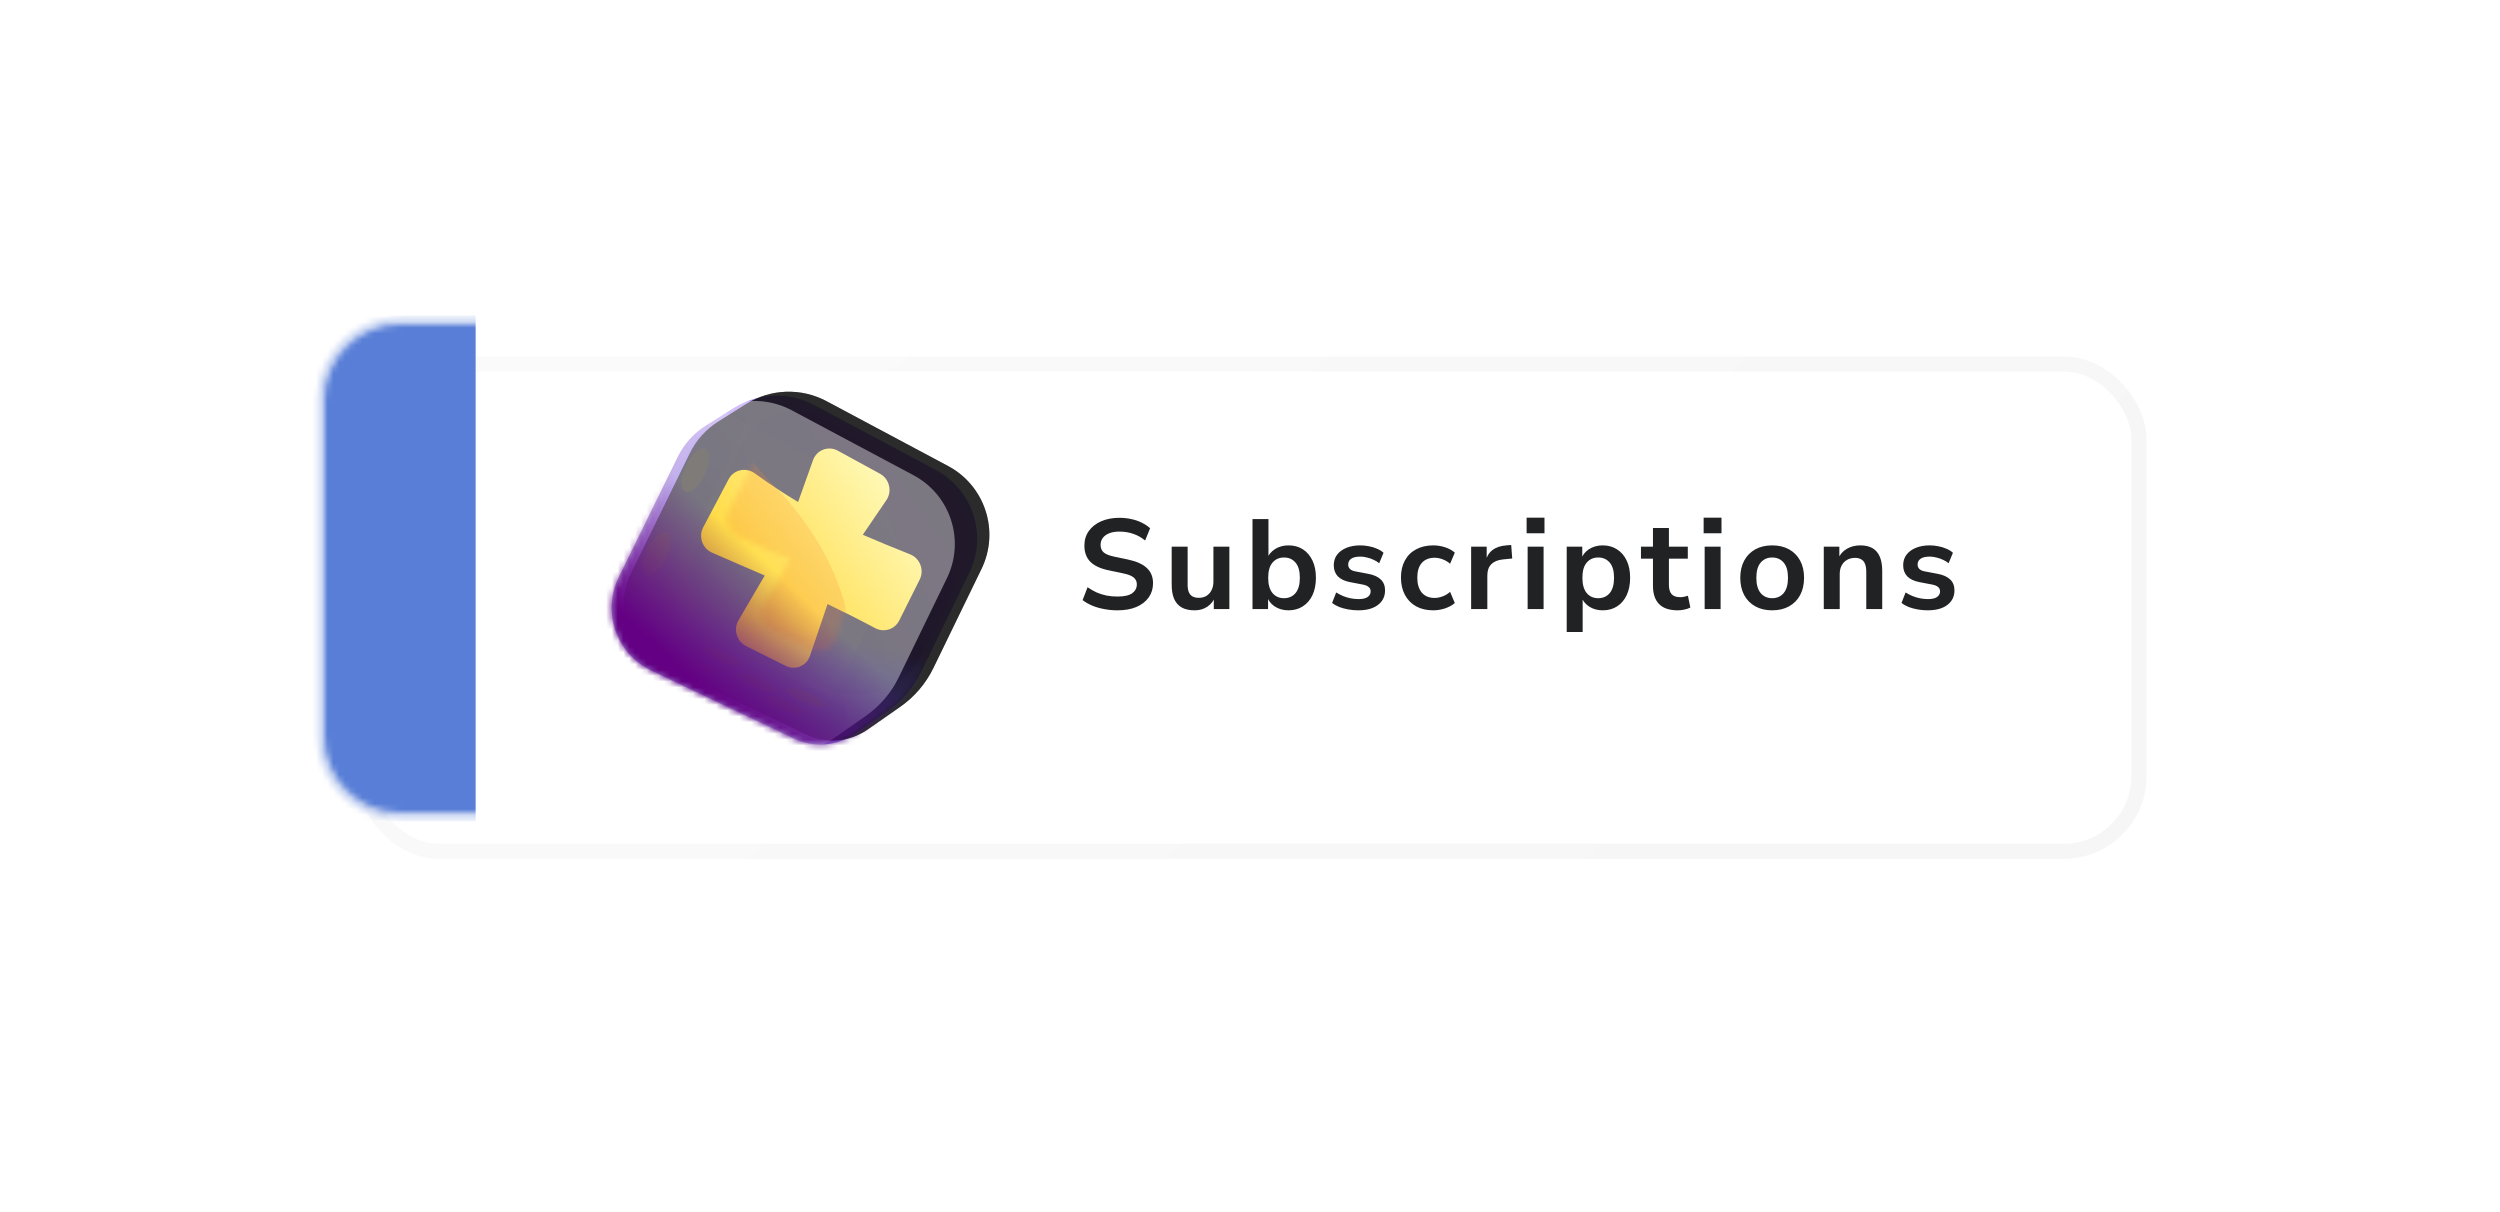 <svg width="431" height="209" viewBox="0 0 431 209" fill="none" xmlns="http://www.w3.org/2000/svg">
<g filter="url(#filter0_d_145_4694)">
<rect x="56" y="56" width="306" height="84" rx="12.98" fill="white"/>
<rect x="56" y="56" width="306" height="84" rx="12.98" stroke="url(#paint0_linear_145_4694)" stroke-opacity="0.3" stroke-width="2.603"/>
</g>
<g clip-path="url(#clip0_145_4694)">
<g filter="url(#filter1_f_145_4694)">
<path d="M153.079 122.546L147.447 126.466C144.341 128.628 140.313 128.958 136.897 127.329L112.285 115.593C106.265 112.722 103.747 105.489 106.683 99.501L116.827 78.809C117.925 76.571 119.623 74.682 121.733 73.353L126.517 70.342C130.709 67.703 135.994 67.513 140.364 69.844L161.337 81.033C167.709 84.432 170.254 92.26 167.1 98.756L158.8 115.853C157.497 118.537 155.527 120.841 153.079 122.546Z" fill="url(#paint1_linear_145_4694)"/>
</g>
<path d="M153.079 122.546L147.447 126.466C144.341 128.628 140.313 128.958 136.897 127.329L112.285 115.593C106.265 112.722 103.747 105.489 106.683 99.501L116.827 78.809C117.925 76.571 119.623 74.682 121.733 73.353L126.517 70.342C130.709 67.703 135.994 67.513 140.364 69.844L161.337 81.033C167.709 84.432 170.254 92.26 167.1 98.756L158.8 115.853C157.497 118.537 155.527 120.841 153.079 122.546Z" fill="white" fill-opacity="0.19"/>
<g style="mix-blend-mode:color-dodge">
<path d="M127.553 77.038C129.928 71.556 136.494 69.293 141.741 72.148L160.695 82.457C166.513 85.621 168.797 92.813 165.873 98.755L158.932 112.858C156.007 118.801 148.914 121.377 142.857 118.697L126.073 111.269C119.872 108.524 117.045 101.292 119.741 95.07L127.553 77.038Z" fill="url(#paint2_linear_145_4694)" fill-opacity="0.48"/>
</g>
<g style="mix-blend-mode:multiply" opacity="0.5">
<path d="M118.405 77.917C119.418 75.953 121.022 74.327 122.997 73.26L126.807 71.201C127.862 70.631 129.028 71.666 128.538 72.737L117.26 97.356C115.835 100.467 113.437 103.077 110.416 104.807C107.915 106.239 105.105 103.689 106.406 101.168L118.405 77.917Z" fill="url(#paint3_linear_145_4694)"/>
</g>
<ellipse cx="1.799" cy="4.105" rx="1.799" ry="4.105" transform="matrix(0.922 0.387 -0.42 0.907 119.928 76.66)" fill="#F2C17D"/>
<ellipse cx="1.799" cy="4.105" rx="1.799" ry="4.105" transform="matrix(0.922 0.387 -0.42 0.907 113.243 91.067)" fill="#FF9705"/>
<g style="mix-blend-mode:multiply" opacity="0.16">
<path d="M153.079 122.546L147.447 126.466C144.341 128.628 140.313 128.958 136.897 127.329L112.285 115.593C106.265 112.722 103.747 105.489 106.683 99.501L116.827 78.809C117.925 76.571 119.623 74.682 121.733 73.353L126.517 70.342C130.709 67.703 135.994 67.513 140.364 69.844L161.337 81.033C167.709 84.432 170.254 92.26 167.1 98.756L158.8 115.853C157.497 118.537 155.527 120.841 153.079 122.546Z" fill="#4B14CB"/>
</g>
<g style="mix-blend-mode:screen" opacity="0.16" filter="url(#filter2_i_145_4694)">
<path d="M153.079 122.546L147.447 126.466C144.341 128.628 140.313 128.958 136.897 127.329L112.285 115.593C106.265 112.722 103.747 105.489 106.683 99.501L116.827 78.809C117.925 76.571 119.623 74.682 121.733 73.353L126.517 70.342C130.709 67.703 135.994 67.513 140.364 69.844L161.337 81.033C167.709 84.432 170.254 92.26 167.1 98.756L158.8 115.853C157.497 118.537 155.527 120.841 153.079 122.546Z" fill="white"/>
</g>
<g style="mix-blend-mode:multiply" opacity="0.5">
<path d="M113.858 113.91C111.992 113.028 111.896 110.409 113.692 109.392C115.581 108.323 117.872 108.238 119.835 109.164L144.689 120.888C146.416 121.703 146.582 124.097 144.983 125.141C142.601 126.528 139.679 126.612 137.223 125.364L125.715 119.515L113.858 113.91Z" fill="url(#paint4_linear_145_4694)"/>
</g>
<ellipse cx="124.301" cy="113.172" rx="3.617" ry="0.904" transform="rotate(23.036 124.301 113.172)" fill="#FE9603"/>
<ellipse cx="120.136" cy="114.851" rx="3.617" ry="0.904" transform="rotate(23.036 120.136 114.851)" fill="#F96E19"/>
<ellipse cx="130.418" cy="117.751" rx="3.617" ry="0.904" transform="rotate(23.036 130.418 117.751)" fill="#E98900"/>
<ellipse cx="135.057" cy="121.572" rx="3.617" ry="0.904" transform="rotate(23.036 135.057 121.572)" fill="#F96E19"/>
<ellipse cx="138.882" cy="120.25" rx="3.617" ry="0.904" transform="rotate(23.036 138.882 120.25)" fill="#FE9603"/>
<g style="mix-blend-mode:overlay" filter="url(#filter3_i_145_4694)">
<path d="M152.812 122.651L147.18 126.572C144.074 128.734 140.047 129.063 136.631 127.434L112.019 115.698C105.999 112.828 103.481 105.594 106.417 99.606L116.56 78.915C117.658 76.676 119.357 74.787 121.467 73.459L126.25 70.447C130.442 67.808 135.727 67.618 140.097 69.95L161.071 81.139C167.442 84.538 169.988 92.365 166.834 98.862L158.534 115.958C157.231 118.642 155.261 120.946 152.812 122.651Z" fill="#696969"/>
</g>
<g style="mix-blend-mode:overlay" filter="url(#filter4_i_145_4694)">
<path d="M152.812 122.651L147.18 126.572C144.074 128.734 140.047 129.063 136.631 127.434L112.019 115.698C105.999 112.828 103.481 105.594 106.417 99.606L116.56 78.915C117.658 76.676 119.357 74.787 121.467 73.459L126.25 70.447C130.442 67.808 135.727 67.618 140.097 69.95L161.071 81.139C167.442 84.538 169.988 92.365 166.834 98.862L158.534 115.958C157.231 118.642 155.261 120.946 152.812 122.651Z" fill="#696969"/>
</g>
<g style="mix-blend-mode:overlay" filter="url(#filter5_i_145_4694)">
<path d="M152.812 122.651L147.18 126.572C144.074 128.734 140.047 129.063 136.631 127.434L112.019 115.698C105.999 112.828 103.481 105.594 106.417 99.606L116.56 78.915C117.658 76.676 119.357 74.787 121.467 73.459L126.25 70.447C130.442 67.808 135.727 67.618 140.097 69.95L161.071 81.139C167.442 84.538 169.988 92.365 166.834 98.862L158.534 115.958C157.231 118.642 155.261 120.946 152.812 122.651Z" fill="#696969"/>
</g>
<g filter="url(#filter6_di_145_4694)">
<path d="M144.536 76.548C145.164 74.79 147.173 74.023 148.808 74.917L156.076 78.889C157.703 79.778 158.223 81.909 157.186 83.434L153.114 89.416C155.661 90.524 158.332 91.605 161.282 92.789C162.978 93.471 163.745 95.495 162.927 97.132L159.39 104.205C158.622 105.74 156.762 106.314 155.246 105.507C152.368 103.976 149.666 102.619 147.038 101.358L144.008 110.287C143.417 112.031 141.463 112.839 139.82 112.017L132.996 108.605C131.373 107.793 130.762 105.743 131.676 104.182L136.21 96.442C133.313 95.179 130.33 93.898 127.123 92.5C125.457 91.774 124.749 89.747 125.597 88.141L129.981 79.834C130.854 78.179 132.974 77.726 134.498 78.827C137.162 80.75 139.608 82.358 141.961 83.763L144.536 76.548Z" fill="url(#paint5_linear_145_4694)"/>
</g>
<mask id="mask0_145_4694" style="mask-type:alpha" maskUnits="userSpaceOnUse" x="105" y="68" width="64" height="61">
<path d="M153.079 122.547L147.447 126.468C144.341 128.63 140.314 128.959 136.898 127.33L112.286 115.594C106.266 112.724 103.748 105.49 106.684 99.502L116.828 78.811C117.925 76.572 119.624 74.683 121.734 73.355L126.517 70.343C130.709 67.704 135.994 67.514 140.364 69.846L161.338 81.035C167.71 84.434 170.255 92.261 167.101 98.758L158.801 115.854C157.498 118.538 155.528 120.842 153.079 122.547Z" fill="url(#paint6_linear_145_4694)"/>
</mask>
<g mask="url(#mask0_145_4694)">
<g style="mix-blend-mode:plus-darker">
<ellipse cx="128.485" cy="112.687" rx="45.673" ry="16.166" transform="rotate(15.587 128.485 112.687)" fill="url(#paint7_linear_145_4694)"/>
</g>
</g>
<mask id="mask1_145_4694" style="mask-type:alpha" maskUnits="userSpaceOnUse" x="125" y="74" width="39" height="39">
<path d="M144.538 76.546C145.165 74.788 147.175 74.021 148.81 74.915L156.077 78.888C157.704 79.777 158.225 81.908 157.187 83.433L153.115 89.414C155.663 90.522 158.334 91.603 161.283 92.787C162.979 93.468 163.747 95.493 162.928 97.13L159.391 104.204C158.624 105.739 156.764 106.313 155.247 105.506C152.37 103.974 149.668 102.618 147.039 101.357L144.01 110.286C143.418 112.03 141.464 112.837 139.822 112.016L132.997 108.602C131.375 107.791 130.763 105.742 131.678 104.181L136.212 96.44C133.314 95.177 130.332 93.896 127.124 92.499C125.459 91.773 124.751 89.746 125.599 88.139L129.983 79.831C130.856 78.177 132.975 77.725 134.5 78.826C137.163 80.749 139.61 82.356 141.963 83.76L144.538 76.546Z" fill="#D9D9D9"/>
</mask>
<g mask="url(#mask1_145_4694)">
<g style="mix-blend-mode:multiply" opacity="0.2">
<path d="M142.149 123.596C133.595 131.977 146.117 134.207 132.695 120.507C119.274 106.807 115.328 88.908 123.882 80.527C132.436 72.146 119.914 69.917 133.336 83.617C146.758 97.316 150.703 115.216 142.149 123.596Z" fill="url(#paint8_linear_145_4694)"/>
</g>
</g>
<mask id="mask2_145_4694" style="mask-type:alpha" maskUnits="userSpaceOnUse" x="105" y="68" width="64" height="61">
<path d="M153.079 122.547L147.448 126.468C144.341 128.63 140.314 128.959 136.898 127.33L112.286 115.594C106.266 112.724 103.748 105.49 106.684 99.502L116.828 78.811C117.925 76.572 119.624 74.683 121.734 73.355L126.517 70.343C130.709 67.704 135.994 67.514 140.365 69.846L161.338 81.035C167.71 84.434 170.255 92.261 167.101 98.758L158.801 115.854C157.498 118.538 155.528 120.842 153.079 122.547Z" fill="#D9D9D9"/>
</mask>
<g mask="url(#mask2_145_4694)">
<g style="mix-blend-mode:screen">
<path d="M143.228 142.994C133.536 149.471 115.74 139.848 103.48 121.5C91.22 103.153 89.138 83.029 98.831 76.552C108.523 70.076 126.319 79.699 138.579 98.046C171.118 104.353 152.921 136.518 143.228 142.994Z" fill="url(#paint9_linear_145_4694)"/>
</g>
</g>
</g>
<path d="M192.667 105.22C191.861 105.22 191.083 105.147 190.335 105C189.602 104.868 188.92 104.67 188.289 104.406C187.673 104.142 187.123 103.827 186.639 103.46L187.497 101.238C187.981 101.575 188.487 101.869 189.015 102.118C189.558 102.353 190.13 102.536 190.731 102.668C191.347 102.785 191.993 102.844 192.667 102.844C193.826 102.844 194.669 102.653 195.197 102.272C195.725 101.876 195.989 101.37 195.989 100.754C195.989 100.417 195.909 100.131 195.747 99.896C195.586 99.647 195.322 99.434 194.955 99.258C194.589 99.082 194.105 98.935 193.503 98.818L191.083 98.312C189.69 98.019 188.649 97.527 187.959 96.838C187.285 96.134 186.947 95.21 186.947 94.066C186.947 93.098 187.204 92.255 187.717 91.536C188.231 90.817 188.942 90.26 189.851 89.864C190.761 89.468 191.809 89.27 192.997 89.27C193.701 89.27 194.376 89.343 195.021 89.49C195.681 89.622 196.283 89.827 196.825 90.106C197.383 90.37 197.867 90.693 198.277 91.074L197.419 93.186C196.803 92.673 196.129 92.291 195.395 92.042C194.662 91.778 193.855 91.646 192.975 91.646C192.301 91.646 191.721 91.741 191.237 91.932C190.753 92.123 190.379 92.394 190.115 92.746C189.866 93.083 189.741 93.487 189.741 93.956C189.741 94.484 189.917 94.909 190.269 95.232C190.621 95.54 191.223 95.782 192.073 95.958L194.471 96.464C195.923 96.772 197.001 97.256 197.705 97.916C198.424 98.576 198.783 99.456 198.783 100.556C198.783 101.48 198.534 102.294 198.035 102.998C197.537 103.702 196.825 104.252 195.901 104.648C194.992 105.029 193.914 105.22 192.667 105.22ZM205.958 105.22C205.063 105.22 204.322 105.059 203.736 104.736C203.149 104.399 202.709 103.9 202.416 103.24C202.137 102.58 201.998 101.759 201.998 100.776V94.242H204.748V100.82C204.748 101.319 204.814 101.737 204.946 102.074C205.092 102.411 205.305 102.661 205.584 102.822C205.877 102.983 206.244 103.064 206.684 103.064C207.182 103.064 207.615 102.954 207.982 102.734C208.363 102.499 208.656 102.177 208.862 101.766C209.082 101.341 209.192 100.849 209.192 100.292V94.242H211.942V105H209.258V102.756H209.566C209.258 103.548 208.788 104.157 208.158 104.582C207.542 105.007 206.808 105.22 205.958 105.22ZM222.135 105.22C221.226 105.22 220.426 104.993 219.737 104.538C219.062 104.083 218.615 103.475 218.395 102.712H218.615V105H215.931V89.49H218.681V96.42H218.417C218.652 95.701 219.106 95.122 219.781 94.682C220.456 94.242 221.24 94.022 222.135 94.022C223.088 94.022 223.917 94.249 224.621 94.704C225.325 95.159 225.875 95.804 226.271 96.64C226.667 97.461 226.865 98.451 226.865 99.61C226.865 100.754 226.667 101.751 226.271 102.602C225.875 103.438 225.318 104.083 224.599 104.538C223.895 104.993 223.074 105.22 222.135 105.22ZM221.365 103.13C222.186 103.13 222.846 102.837 223.345 102.25C223.844 101.649 224.093 100.769 224.093 99.61C224.093 98.437 223.844 97.564 223.345 96.992C222.846 96.405 222.186 96.112 221.365 96.112C220.544 96.112 219.884 96.405 219.385 96.992C218.886 97.564 218.637 98.437 218.637 99.61C218.637 100.769 218.886 101.649 219.385 102.25C219.884 102.837 220.544 103.13 221.365 103.13ZM234.187 105.22C233.586 105.22 232.999 105.169 232.427 105.066C231.87 104.963 231.357 104.824 230.887 104.648C230.418 104.457 230.007 104.223 229.655 103.944L230.359 102.14C230.726 102.375 231.122 102.58 231.547 102.756C231.973 102.932 232.413 103.064 232.867 103.152C233.322 103.24 233.769 103.284 234.209 103.284C234.913 103.284 235.434 103.167 235.771 102.932C236.123 102.683 236.299 102.36 236.299 101.964C236.299 101.627 236.182 101.37 235.947 101.194C235.727 101.003 235.39 100.864 234.935 100.776L232.735 100.358C231.826 100.182 231.129 99.852 230.645 99.368C230.176 98.869 229.941 98.231 229.941 97.454C229.941 96.75 230.132 96.141 230.513 95.628C230.909 95.115 231.452 94.719 232.141 94.44C232.831 94.161 233.623 94.022 234.517 94.022C235.031 94.022 235.529 94.073 236.013 94.176C236.497 94.264 236.952 94.403 237.377 94.594C237.817 94.77 238.199 95.005 238.521 95.298L237.773 97.102C237.495 96.867 237.172 96.669 236.805 96.508C236.439 96.332 236.057 96.2 235.661 96.112C235.28 96.009 234.906 95.958 234.539 95.958C233.821 95.958 233.285 96.083 232.933 96.332C232.596 96.581 232.427 96.911 232.427 97.322C232.427 97.63 232.53 97.887 232.735 98.092C232.941 98.297 233.256 98.437 233.681 98.51L235.881 98.928C236.835 99.104 237.553 99.427 238.037 99.896C238.536 100.365 238.785 100.996 238.785 101.788C238.785 102.507 238.595 103.123 238.213 103.636C237.832 104.149 237.297 104.545 236.607 104.824C235.918 105.088 235.111 105.22 234.187 105.22ZM247.091 105.22C245.961 105.22 244.979 104.993 244.143 104.538C243.307 104.069 242.661 103.409 242.207 102.558C241.752 101.707 241.525 100.71 241.525 99.566C241.525 98.422 241.752 97.439 242.207 96.618C242.661 95.782 243.307 95.144 244.143 94.704C244.979 94.249 245.961 94.022 247.091 94.022C247.78 94.022 248.462 94.132 249.137 94.352C249.811 94.572 250.369 94.88 250.809 95.276L249.995 97.19C249.613 96.853 249.181 96.596 248.697 96.42C248.227 96.244 247.773 96.156 247.333 96.156C246.379 96.156 245.639 96.457 245.111 97.058C244.597 97.645 244.341 98.488 244.341 99.588C244.341 100.673 244.597 101.531 245.111 102.162C245.639 102.778 246.379 103.086 247.333 103.086C247.758 103.086 248.213 102.998 248.697 102.822C249.181 102.646 249.613 102.382 249.995 102.03L250.809 103.966C250.369 104.347 249.804 104.655 249.115 104.89C248.44 105.11 247.765 105.22 247.091 105.22ZM253.623 105V94.242H256.307V96.838H256.087C256.292 95.958 256.696 95.291 257.297 94.836C257.898 94.367 258.698 94.095 259.695 94.022L260.531 93.956L260.707 96.288L259.123 96.442C258.228 96.53 257.554 96.809 257.099 97.278C256.644 97.733 256.417 98.378 256.417 99.214V105H253.623ZM263.189 91.932V89.248H266.269V91.932H263.189ZM263.365 105V94.242H266.115V105H263.365ZM270.1 108.96V94.242H272.784V96.508H272.564C272.784 95.76 273.231 95.159 273.906 94.704C274.595 94.249 275.395 94.022 276.304 94.022C277.243 94.022 278.064 94.249 278.768 94.704C279.487 95.159 280.044 95.804 280.44 96.64C280.836 97.461 281.034 98.451 281.034 99.61C281.034 100.754 280.836 101.751 280.44 102.602C280.044 103.438 279.494 104.083 278.79 104.538C278.086 104.993 277.257 105.22 276.304 105.22C275.409 105.22 274.625 105 273.95 104.56C273.275 104.105 272.821 103.519 272.586 102.8H272.85V108.96H270.1ZM275.534 103.13C276.355 103.13 277.015 102.837 277.514 102.25C278.013 101.649 278.262 100.769 278.262 99.61C278.262 98.437 278.013 97.564 277.514 96.992C277.015 96.405 276.355 96.112 275.534 96.112C274.713 96.112 274.053 96.405 273.554 96.992C273.055 97.564 272.806 98.437 272.806 99.61C272.806 100.769 273.055 101.649 273.554 102.25C274.053 102.837 274.713 103.13 275.534 103.13ZM289.239 105.22C287.802 105.22 286.731 104.861 286.027 104.142C285.323 103.423 284.971 102.375 284.971 100.996V96.31H282.903V94.242H284.971V91.03H287.721V94.242H290.977V96.31H287.721V100.842C287.721 101.546 287.875 102.074 288.183 102.426C288.491 102.778 288.99 102.954 289.679 102.954C289.884 102.954 290.097 102.932 290.317 102.888C290.537 102.829 290.764 102.771 290.999 102.712L291.417 104.736C291.153 104.883 290.816 105 290.405 105.088C290.009 105.176 289.62 105.22 289.239 105.22ZM293.706 91.932V89.248H296.786V91.932H293.706ZM293.882 105V94.242H296.632V105H293.882ZM305.522 105.22C304.408 105.22 303.44 104.993 302.618 104.538C301.797 104.083 301.159 103.438 300.704 102.602C300.25 101.751 300.022 100.754 300.022 99.61C300.022 98.466 300.25 97.476 300.704 96.64C301.159 95.804 301.797 95.159 302.618 94.704C303.44 94.249 304.408 94.022 305.522 94.022C306.637 94.022 307.605 94.249 308.426 94.704C309.248 95.159 309.886 95.804 310.34 96.64C310.795 97.476 311.022 98.466 311.022 99.61C311.022 100.754 310.795 101.751 310.34 102.602C309.886 103.438 309.248 104.083 308.426 104.538C307.605 104.993 306.637 105.22 305.522 105.22ZM305.522 103.13C306.344 103.13 307.004 102.837 307.502 102.25C308.001 101.649 308.25 100.769 308.25 99.61C308.25 98.437 308.001 97.564 307.502 96.992C307.004 96.405 306.344 96.112 305.522 96.112C304.701 96.112 304.041 96.405 303.542 96.992C303.044 97.564 302.794 98.437 302.794 99.61C302.794 100.769 303.044 101.649 303.542 102.25C304.041 102.837 304.701 103.13 305.522 103.13ZM314.419 105V94.242H317.103V96.398H316.861C317.184 95.621 317.682 95.034 318.357 94.638C319.046 94.227 319.824 94.022 320.689 94.022C321.554 94.022 322.266 94.183 322.823 94.506C323.38 94.829 323.798 95.32 324.077 95.98C324.356 96.625 324.495 97.447 324.495 98.444V105H321.745V98.576C321.745 98.019 321.672 97.564 321.525 97.212C321.393 96.86 321.18 96.603 320.887 96.442C320.608 96.266 320.249 96.178 319.809 96.178C319.281 96.178 318.819 96.295 318.423 96.53C318.027 96.75 317.719 97.073 317.499 97.498C317.279 97.909 317.169 98.393 317.169 98.95V105H314.419ZM332.353 105.22C331.752 105.22 331.165 105.169 330.593 105.066C330.036 104.963 329.523 104.824 329.053 104.648C328.584 104.457 328.173 104.223 327.821 103.944L328.525 102.14C328.892 102.375 329.288 102.58 329.713 102.756C330.139 102.932 330.579 103.064 331.033 103.152C331.488 103.24 331.935 103.284 332.375 103.284C333.079 103.284 333.6 103.167 333.937 102.932C334.289 102.683 334.465 102.36 334.465 101.964C334.465 101.627 334.348 101.37 334.113 101.194C333.893 101.003 333.556 100.864 333.101 100.776L330.901 100.358C329.992 100.182 329.295 99.852 328.811 99.368C328.342 98.869 328.107 98.231 328.107 97.454C328.107 96.75 328.298 96.141 328.679 95.628C329.075 95.115 329.618 94.719 330.307 94.44C330.997 94.161 331.789 94.022 332.683 94.022C333.197 94.022 333.695 94.073 334.179 94.176C334.663 94.264 335.118 94.403 335.543 94.594C335.983 94.77 336.365 95.005 336.687 95.298L335.939 97.102C335.661 96.867 335.338 96.669 334.971 96.508C334.605 96.332 334.223 96.2 333.827 96.112C333.446 96.009 333.072 95.958 332.705 95.958C331.987 95.958 331.451 96.083 331.099 96.332C330.762 96.581 330.593 96.911 330.593 97.322C330.593 97.63 330.696 97.887 330.901 98.092C331.107 98.297 331.422 98.437 331.847 98.51L334.047 98.928C335.001 99.104 335.719 99.427 336.203 99.896C336.702 100.365 336.951 100.996 336.951 101.788C336.951 102.507 336.761 103.123 336.379 103.636C335.998 104.149 335.463 104.545 334.773 104.824C334.084 105.088 333.277 105.22 332.353 105.22Z" fill="#202224"/>
<mask id="mask3_145_4694" style="mask-type:alpha" maskUnits="userSpaceOnUse" x="54" y="54" width="60" height="88">
<path d="M56 68.98C56 61.811 61.811 56 68.98 56H87.017C100.815 56 112 67.185 112 80.983V115.018C112 128.815 100.815 140 87.017 140H68.98C61.811 140 56 134.189 56 127.02V68.98Z" fill="white" stroke="url(#paint10_linear_145_4694)" stroke-opacity="0.3" stroke-width="2.603"/>
</mask>
<g mask="url(#mask3_145_4694)">
<rect x="53.999" y="54.385" width="28" height="87.231" fill="#587ED7"/>
</g>
<defs>
<filter id="filter0_d_145_4694" x="0.594" y="0.594" width="430.337" height="208.337" filterUnits="userSpaceOnUse" color-interpolation-filters="sRGB">
<feFlood flood-opacity="0" result="BackgroundImageFix"/>
<feColorMatrix in="SourceAlpha" type="matrix" values="0 0 0 0 0 0 0 0 0 0 0 0 0 0 0 0 0 0 127 0" result="hardAlpha"/>
<feOffset dx="6.763" dy="6.763"/>
<feGaussianBlur stdDeviation="30.433"/>
<feColorMatrix type="matrix" values="0 0 0 0 0 0 0 0 0 0 0 0 0 0 0 0 0 0 0.05 0"/>
<feBlend mode="normal" in2="BackgroundImageFix" result="effect1_dropShadow_145_4694"/>
<feBlend mode="normal" in="SourceGraphic" in2="effect1_dropShadow_145_4694" result="shape"/>
</filter>
<filter id="filter1_f_145_4694" x="104.073" y="66.837" width="65.763" height="62.901" filterUnits="userSpaceOnUse" color-interpolation-filters="sRGB">
<feFlood flood-opacity="0" result="BackgroundImageFix"/>
<feBlend mode="normal" in="SourceGraphic" in2="BackgroundImageFix" result="shape"/>
<feGaussianBlur stdDeviation="0.692" result="effect1_foregroundBlur_145_4694"/>
</filter>
<filter id="filter2_i_145_4694" x="105.457" y="68.22" width="62.996" height="60.134" filterUnits="userSpaceOnUse" color-interpolation-filters="sRGB">
<feFlood flood-opacity="0" result="BackgroundImageFix"/>
<feBlend mode="normal" in="SourceGraphic" in2="BackgroundImageFix" result="shape"/>
<feColorMatrix in="SourceAlpha" type="matrix" values="0 0 0 0 0 0 0 0 0 0 0 0 0 0 0 0 0 0 127 0" result="hardAlpha"/>
<feOffset dx="-13.901" dy="1.986"/>
<feComposite in2="hardAlpha" operator="arithmetic" k2="-1" k3="1"/>
<feColorMatrix type="matrix" values="0 0 0 0 1 0 0 0 0 1 0 0 0 0 1 0 0 0 1 0"/>
<feBlend mode="lighten" in2="shape" result="effect1_innerShadow_145_4694"/>
</filter>
<filter id="filter3_i_145_4694" x="105.19" y="68.326" width="62.996" height="60.134" filterUnits="userSpaceOnUse" color-interpolation-filters="sRGB">
<feFlood flood-opacity="0" result="BackgroundImageFix"/>
<feBlend mode="normal" in="SourceGraphic" in2="BackgroundImageFix" result="shape"/>
<feColorMatrix in="SourceAlpha" type="matrix" values="0 0 0 0 0 0 0 0 0 0 0 0 0 0 0 0 0 0 127 0" result="hardAlpha"/>
<feOffset dx="2.383" dy="-0.794"/>
<feComposite in2="hardAlpha" operator="arithmetic" k2="-1" k3="1"/>
<feColorMatrix type="matrix" values="0 0 0 0 0.128 0 0 0 0 0 0 0 0 0 0.171 0 0 0 1 0"/>
<feBlend mode="multiply" in2="shape" result="effect1_innerShadow_145_4694"/>
</filter>
<filter id="filter4_i_145_4694" x="105.19" y="68.326" width="62.996" height="60.134" filterUnits="userSpaceOnUse" color-interpolation-filters="sRGB">
<feFlood flood-opacity="0" result="BackgroundImageFix"/>
<feBlend mode="normal" in="SourceGraphic" in2="BackgroundImageFix" result="shape"/>
<feColorMatrix in="SourceAlpha" type="matrix" values="0 0 0 0 0 0 0 0 0 0 0 0 0 0 0 0 0 0 127 0" result="hardAlpha"/>
<feOffset dx="2.383" dy="-0.794"/>
<feComposite in2="hardAlpha" operator="arithmetic" k2="-1" k3="1"/>
<feColorMatrix type="matrix" values="0 0 0 0 0.128 0 0 0 0 0 0 0 0 0 0.171 0 0 0 1 0"/>
<feBlend mode="multiply" in2="shape" result="effect1_innerShadow_145_4694"/>
</filter>
<filter id="filter5_i_145_4694" x="105.19" y="68.326" width="62.996" height="60.134" filterUnits="userSpaceOnUse" color-interpolation-filters="sRGB">
<feFlood flood-opacity="0" result="BackgroundImageFix"/>
<feBlend mode="normal" in="SourceGraphic" in2="BackgroundImageFix" result="shape"/>
<feColorMatrix in="SourceAlpha" type="matrix" values="0 0 0 0 0 0 0 0 0 0 0 0 0 0 0 0 0 0 127 0" result="hardAlpha"/>
<feOffset dx="-3.575" dy="0.794"/>
<feComposite in2="hardAlpha" operator="arithmetic" k2="-1" k3="1"/>
<feColorMatrix type="matrix" values="0 0 0 0 1 0 0 0 0 0.792 0 0 0 0 0.108 0 0 0 1 0"/>
<feBlend mode="screen" in2="shape" result="effect1_innerShadow_145_4694"/>
</filter>
<filter id="filter6_di_145_4694" x="122.457" y="74.542" width="40.799" height="39.387" filterUnits="userSpaceOnUse" color-interpolation-filters="sRGB">
<feFlood flood-opacity="0" result="BackgroundImageFix"/>
<feColorMatrix in="SourceAlpha" type="matrix" values="0 0 0 0 0 0 0 0 0 0 0 0 0 0 0 0 0 0 127 0" result="hardAlpha"/>
<feOffset dx="-2.78" dy="1.589"/>
<feComposite in2="hardAlpha" operator="out"/>
<feColorMatrix type="matrix" values="0 0 0 0 0.617 0 0 0 0 0.262 0 0 0 0 0.041 0 0 0 1 0"/>
<feBlend mode="normal" in2="BackgroundImageFix" result="effect1_dropShadow_145_4694"/>
<feBlend mode="normal" in="SourceGraphic" in2="effect1_dropShadow_145_4694" result="shape"/>
<feColorMatrix in="SourceAlpha" type="matrix" values="0 0 0 0 0 0 0 0 0 0 0 0 0 0 0 0 0 0 127 0" result="hardAlpha"/>
<feOffset dx="-1.589" dy="1.192"/>
<feComposite in2="hardAlpha" operator="arithmetic" k2="-1" k3="1"/>
<feColorMatrix type="matrix" values="0 0 0 0 1 0 0 0 0 1 0 0 0 0 1 0 0 0 0.6 0"/>
<feBlend mode="normal" in2="shape" result="effect2_innerShadow_145_4694"/>
</filter>
<linearGradient id="paint0_linear_145_4694" x1="125.775" y1="25.66" x2="273.768" y2="197.283" gradientUnits="userSpaceOnUse">
<stop stop-color="#F1F1F1"/>
<stop offset="1" stop-color="#E1E1E1"/>
</linearGradient>
<linearGradient id="paint1_linear_145_4694" x1="138.997" y1="97.958" x2="108.551" y2="110.057" gradientUnits="userSpaceOnUse">
<stop stop-color="#BB99FF"/>
<stop offset="1" stop-color="#32008F"/>
</linearGradient>
<linearGradient id="paint2_linear_145_4694" x1="165.574" y1="87.708" x2="129.255" y2="113.34" gradientUnits="userSpaceOnUse">
<stop stop-color="#F0AEFF"/>
<stop offset="0.449" stop-color="#C583FF"/>
<stop offset="0.954" stop-color="#4055FF"/>
</linearGradient>
<linearGradient id="paint3_linear_145_4694" x1="126.282" y1="67.866" x2="110.359" y2="106.89" gradientUnits="userSpaceOnUse">
<stop stop-color="#AB95F1"/>
<stop offset="0.467" stop-color="#805FFF"/>
<stop offset="0.962" stop-color="#8936FD"/>
</linearGradient>
<linearGradient id="paint4_linear_145_4694" x1="110.264" y1="109.776" x2="143.285" y2="123.101" gradientUnits="userSpaceOnUse">
<stop stop-color="#AB95F1"/>
<stop offset="0.467" stop-color="#805FFF"/>
<stop offset="0.962" stop-color="#8936FD"/>
</linearGradient>
<linearGradient id="paint5_linear_145_4694" x1="161.476" y1="85.32" x2="132.766" y2="105.747" gradientUnits="userSpaceOnUse">
<stop stop-color="#FFF9B7"/>
<stop offset="1" stop-color="#FFD52D"/>
</linearGradient>
<linearGradient id="paint6_linear_145_4694" x1="135.352" y1="65.969" x2="128.306" y2="118.061" gradientUnits="userSpaceOnUse">
<stop stop-color="#FFFACD"/>
<stop offset="0.34" stop-color="#FAC3FF"/>
<stop offset="0.66" stop-color="#CAD5FF"/>
<stop offset="1" stop-color="#CDF2FF"/>
</linearGradient>
<linearGradient id="paint7_linear_145_4694" x1="128.485" y1="96.521" x2="129.756" y2="127.653" gradientUnits="userSpaceOnUse">
<stop offset="0.31" stop-color="#655AFF" stop-opacity="0"/>
<stop offset="0.815" stop-color="#3D3699" stop-opacity="0.41"/>
</linearGradient>
<linearGradient id="paint8_linear_145_4694" x1="163.673" y1="90.158" x2="132.695" y2="120.507" gradientUnits="userSpaceOnUse">
<stop stop-color="#FFA138"/>
<stop offset="1" stop-color="#F0662A"/>
</linearGradient>
<linearGradient id="paint9_linear_145_4694" x1="135.652" y1="100.396" x2="115.783" y2="121.347" gradientUnits="userSpaceOnUse">
<stop stop-color="#5C0083" stop-opacity="0"/>
<stop offset="0.459" stop-color="#610083" stop-opacity="0.563"/>
<stop offset="0.815" stop-color="#640083"/>
</linearGradient>
<linearGradient id="paint10_linear_145_4694" x1="68.769" y1="25.66" x2="129.539" y2="38.557" gradientUnits="userSpaceOnUse">
<stop stop-color="#F1F1F1"/>
<stop offset="1" stop-color="#E1E1E1"/>
</linearGradient>
<clipPath id="clip0_145_4694">
<rect width="72.287" height="72.287" fill="white" transform="translate(111.95 53.474) rotate(15.587)"/>
</clipPath>
</defs>
</svg>
